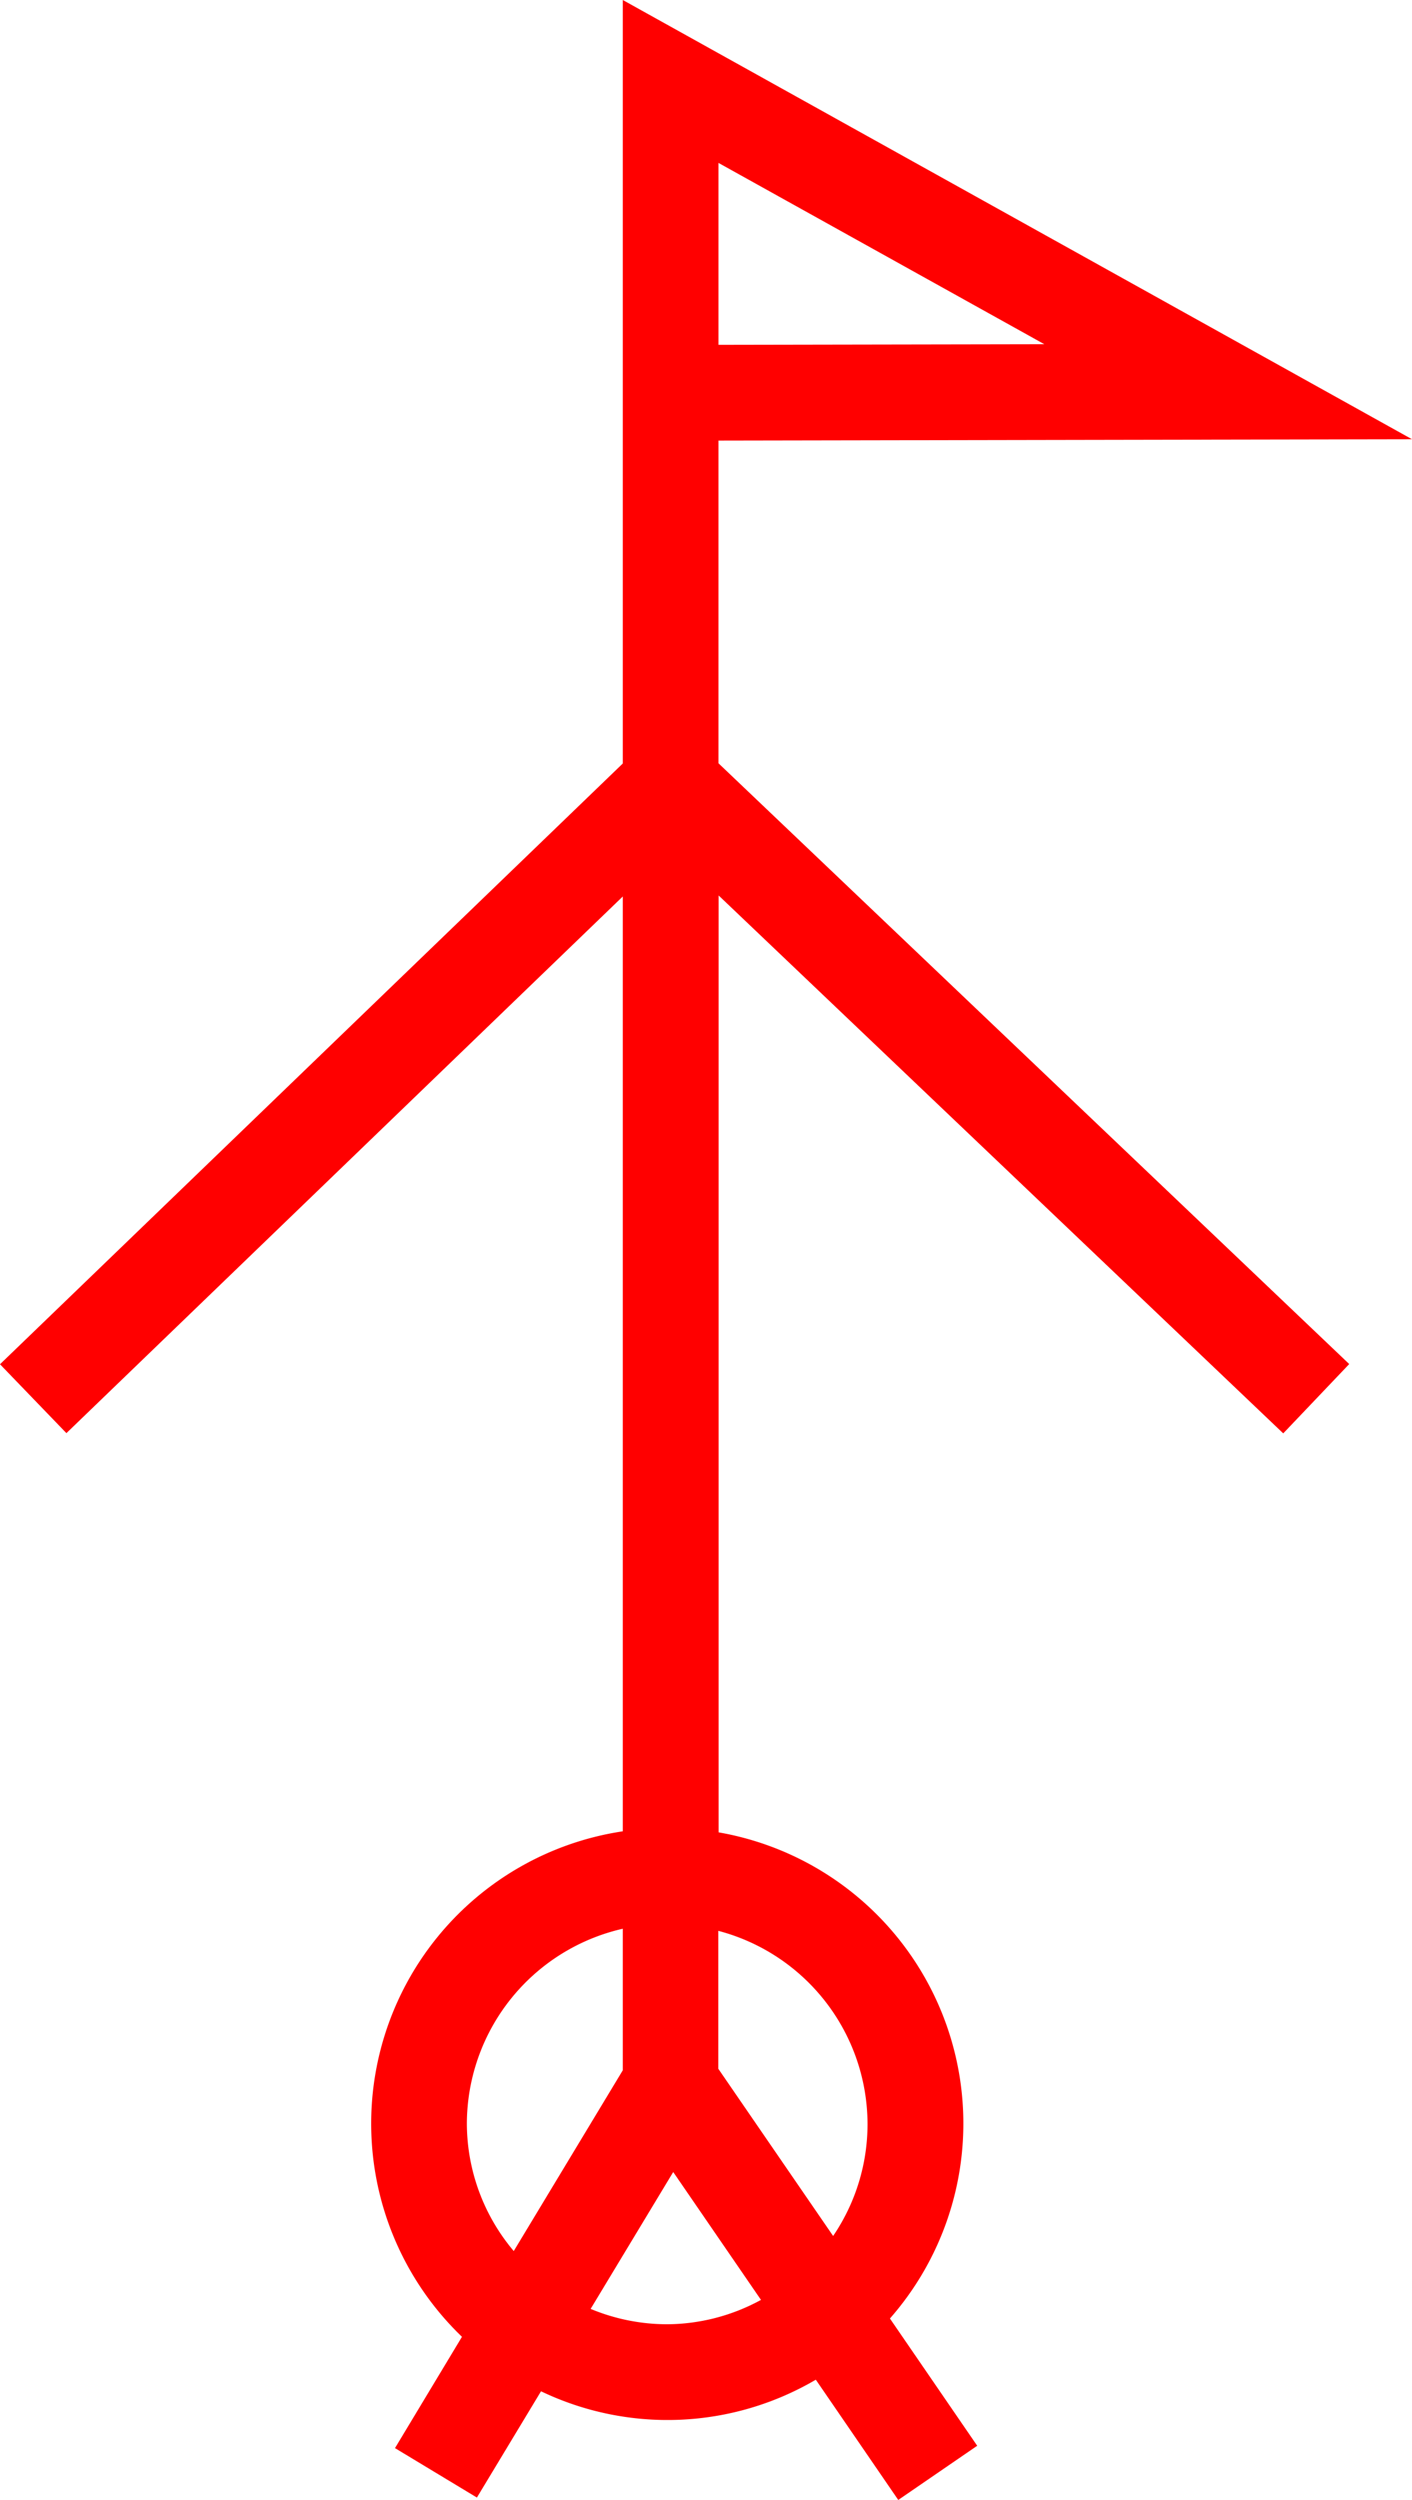 <svg xmlns="http://www.w3.org/2000/svg" width="29.51" height="52.22" viewBox="0 0 29.51 52.22">
  <path id="_020097" data-name="020097" d="M2749.552,353.876l14.494-.028-16.494-9.175v15.948l-13.016,12.549,1.388,1.439,11.628-11.21v19.527a6.174,6.174,0,0,0-3.361,10.559l-1.4,2.325,1.712,1.033,1.34-2.22a6.125,6.125,0,0,0,5.743-.242l1.723,2.512,1.65-1.132-1.824-2.658a6.173,6.173,0,0,0-3.58-10.155v-19.57l11.8,11.236,1.379-1.448-13.182-12.549Zm0-2v-3.8l6.81,3.787Zm-5.259,37.16a4.188,4.188,0,0,1,3.259-4.075v2.957l-2.279,3.776A4.142,4.142,0,0,1,2744.293,389.036Zm4.187,4.187a4.168,4.168,0,0,1-1.6-.321l1.726-2.859,1.834,2.671A4.134,4.134,0,0,1,2748.48,393.223Zm4.187-4.187a4.157,4.157,0,0,1-.719,2.343l-2.4-3.493v-2.881A4.182,4.182,0,0,1,2752.667,389.036Z" transform="translate(-2734.536 -344.673)" fill="red"/>
</svg>
